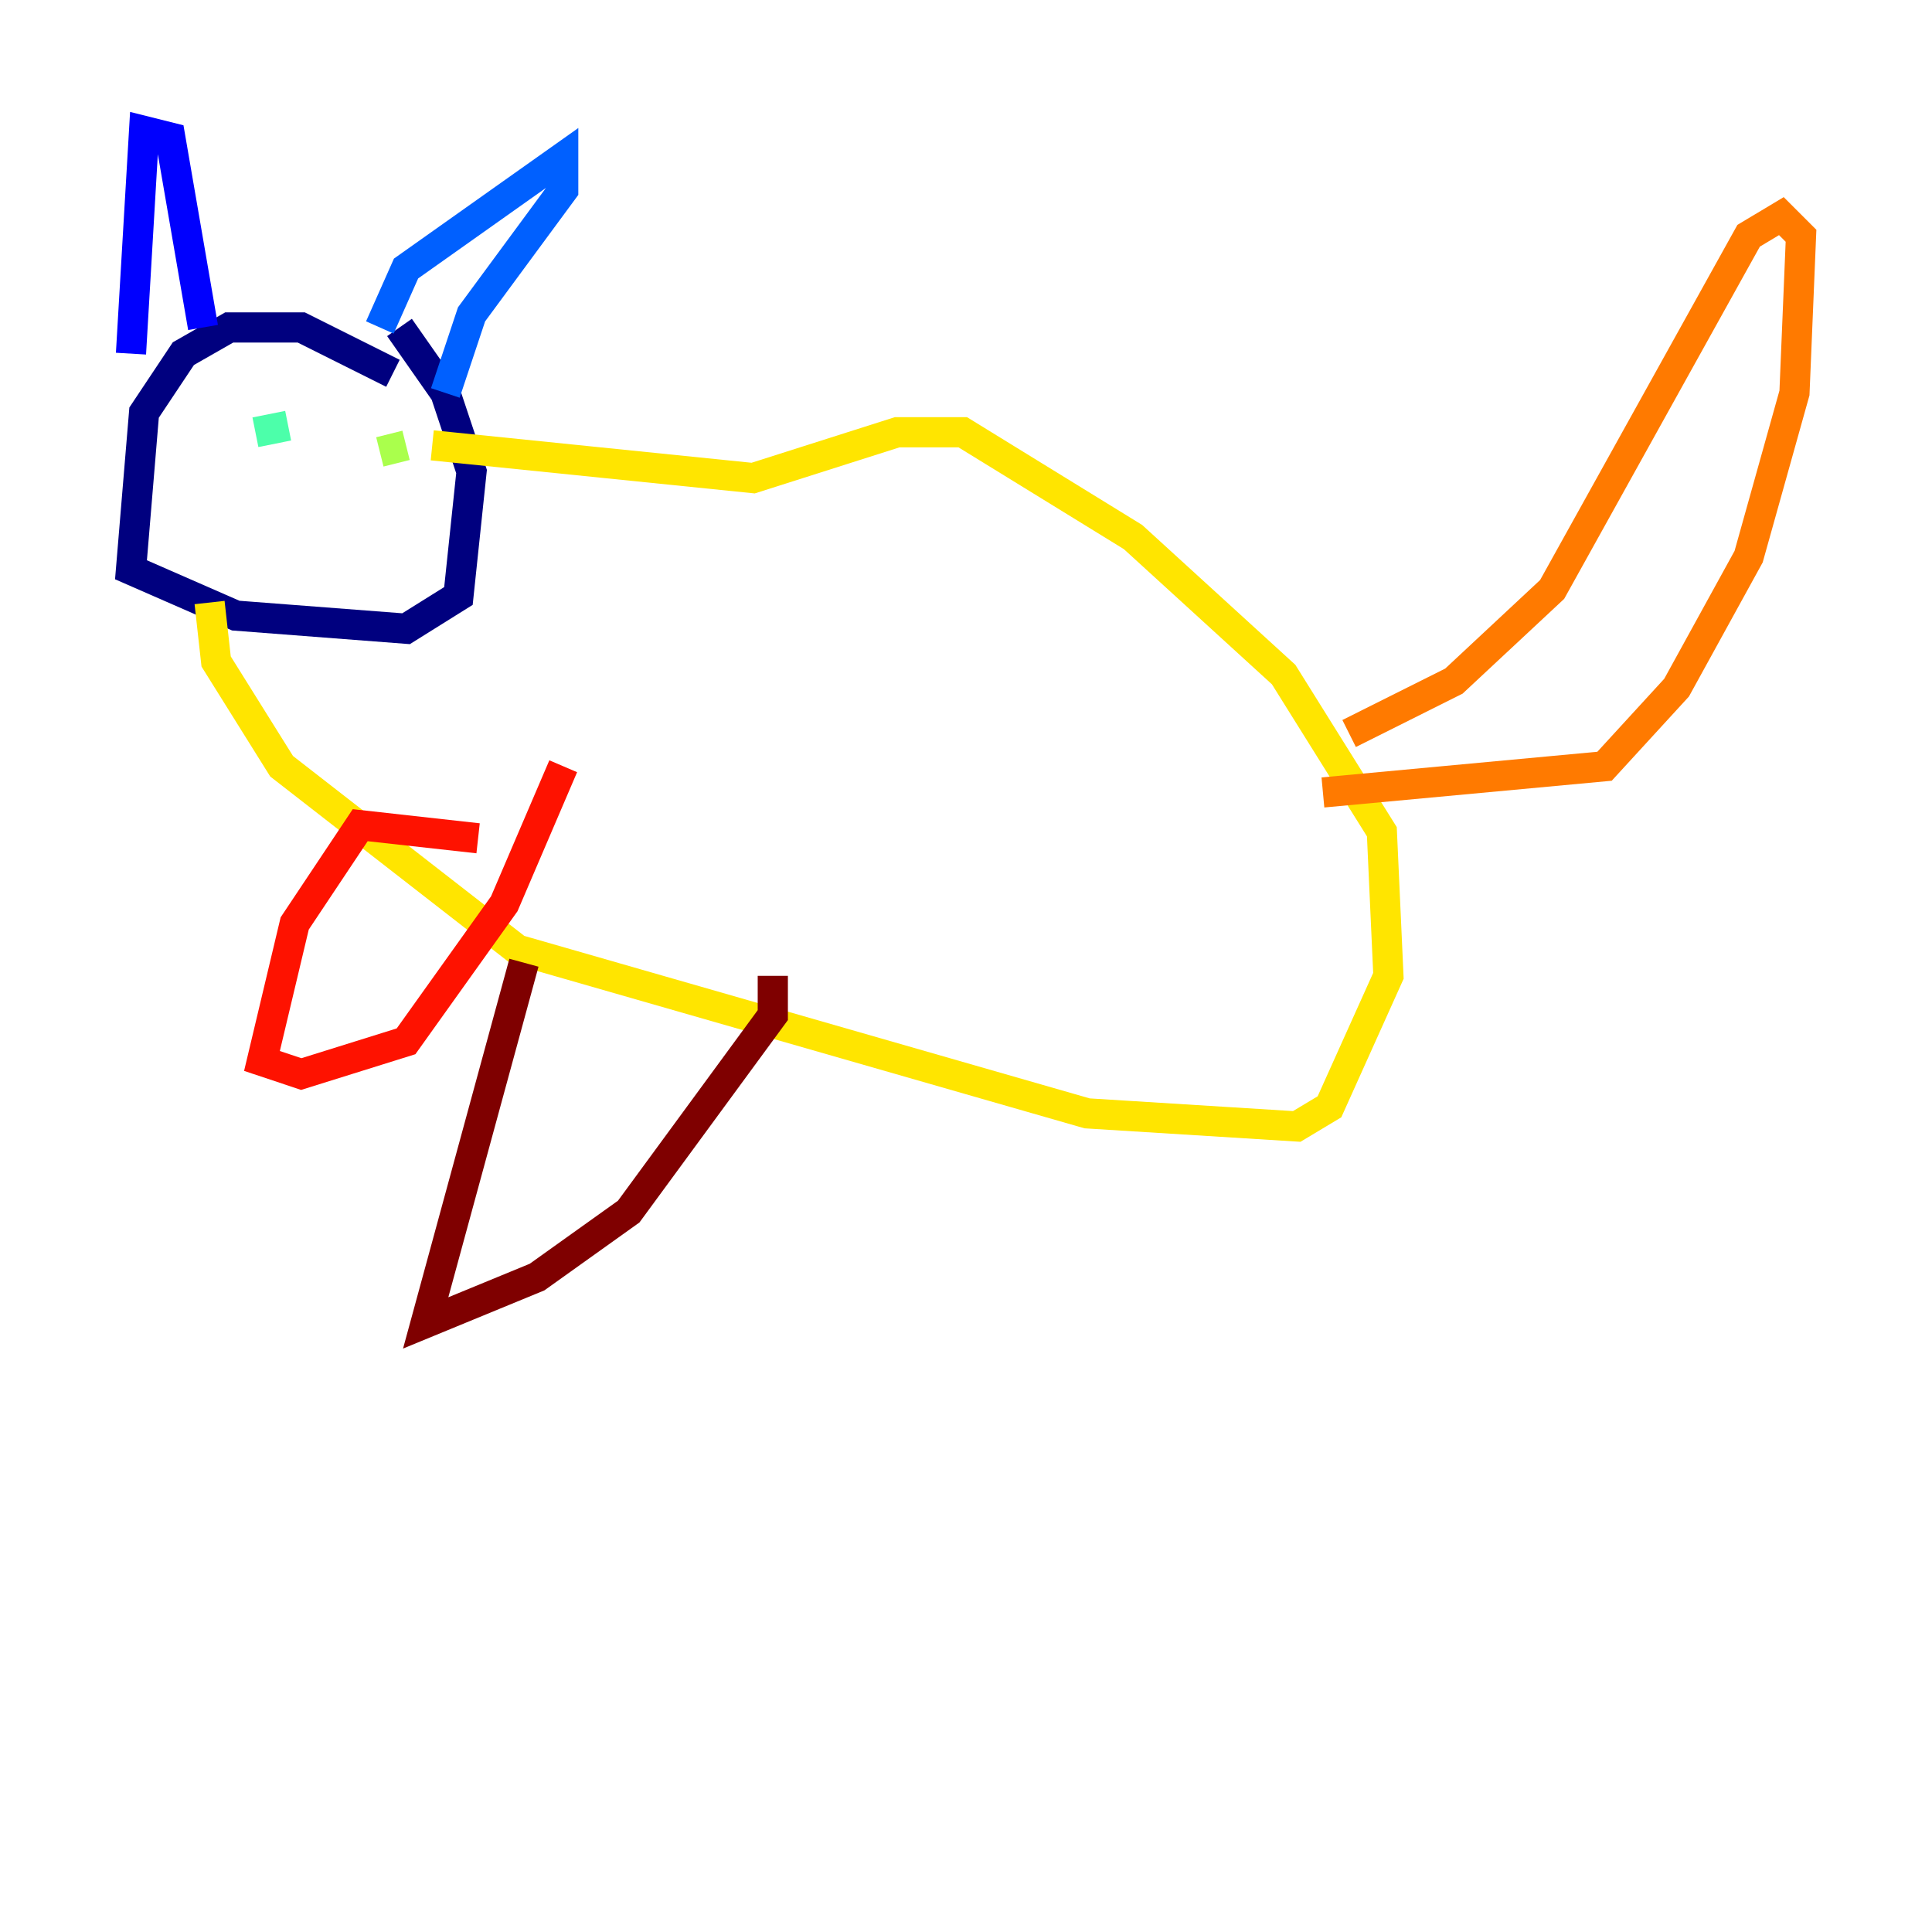 <?xml version="1.0" encoding="utf-8" ?>
<svg baseProfile="tiny" height="128" version="1.2" viewBox="0,0,128,128" width="128" xmlns="http://www.w3.org/2000/svg" xmlns:ev="http://www.w3.org/2001/xml-events" xmlns:xlink="http://www.w3.org/1999/xlink"><defs /><polyline fill="none" points="26.034,24.732 19.959,21.695 15.186,21.695 12.149,23.43 9.546,27.336 8.678,37.749 15.62,40.786 26.902,41.654 30.373,39.485 31.241,31.241 29.505,26.034 26.468,21.695" stroke="#00007f" stroke-width="2" /><polyline fill="none" points="8.678,23.43 9.546,8.678 11.281,9.112 13.451,21.695" stroke="#0000fe" stroke-width="2" /><polyline fill="none" points="25.166,21.695 26.902,17.79 37.315,10.414 37.315,12.583 31.241,20.827 29.505,26.034" stroke="#0060ff" stroke-width="2" /><polyline fill="none" points="16.922,29.071 16.922,29.071" stroke="#00d4ff" stroke-width="2" /><polyline fill="none" points="19.091,28.203 16.922,28.637" stroke="#4cffaa" stroke-width="2" /><polyline fill="none" points="25.166,29.939 26.902,29.505" stroke="#aaff4c" stroke-width="2" /><polyline fill="none" points="13.885,39.919 14.319,43.824 18.658,50.766 34.278,62.915 72.027,73.763 85.912,74.63 88.081,73.329 91.986,64.651 91.552,55.105 85.044,44.691 75.064,35.58 63.783,28.637 59.444,28.637 49.898,31.675 28.637,29.505" stroke="#ffe500" stroke-width="2" /><polyline fill="none" points="89.383,48.597 96.325,45.125 102.834,39.051 115.851,15.62 118.02,14.319 119.322,15.62 118.888,26.034 115.851,36.881 111.078,45.559 106.305,50.766 87.647,52.502" stroke="#ff7a00" stroke-width="2" /><polyline fill="none" points="31.675,55.539 23.864,54.671 19.525,61.18 17.356,70.291 19.959,71.159 26.902,68.99 33.41,59.878 37.315,50.766" stroke="#fe1200" stroke-width="2" /><polyline fill="none" points="34.712,63.783 28.203,87.647 35.58,84.61 41.654,80.271 51.2,67.254 51.2,64.651" stroke="#7f0000" stroke-width="2" /></svg>
